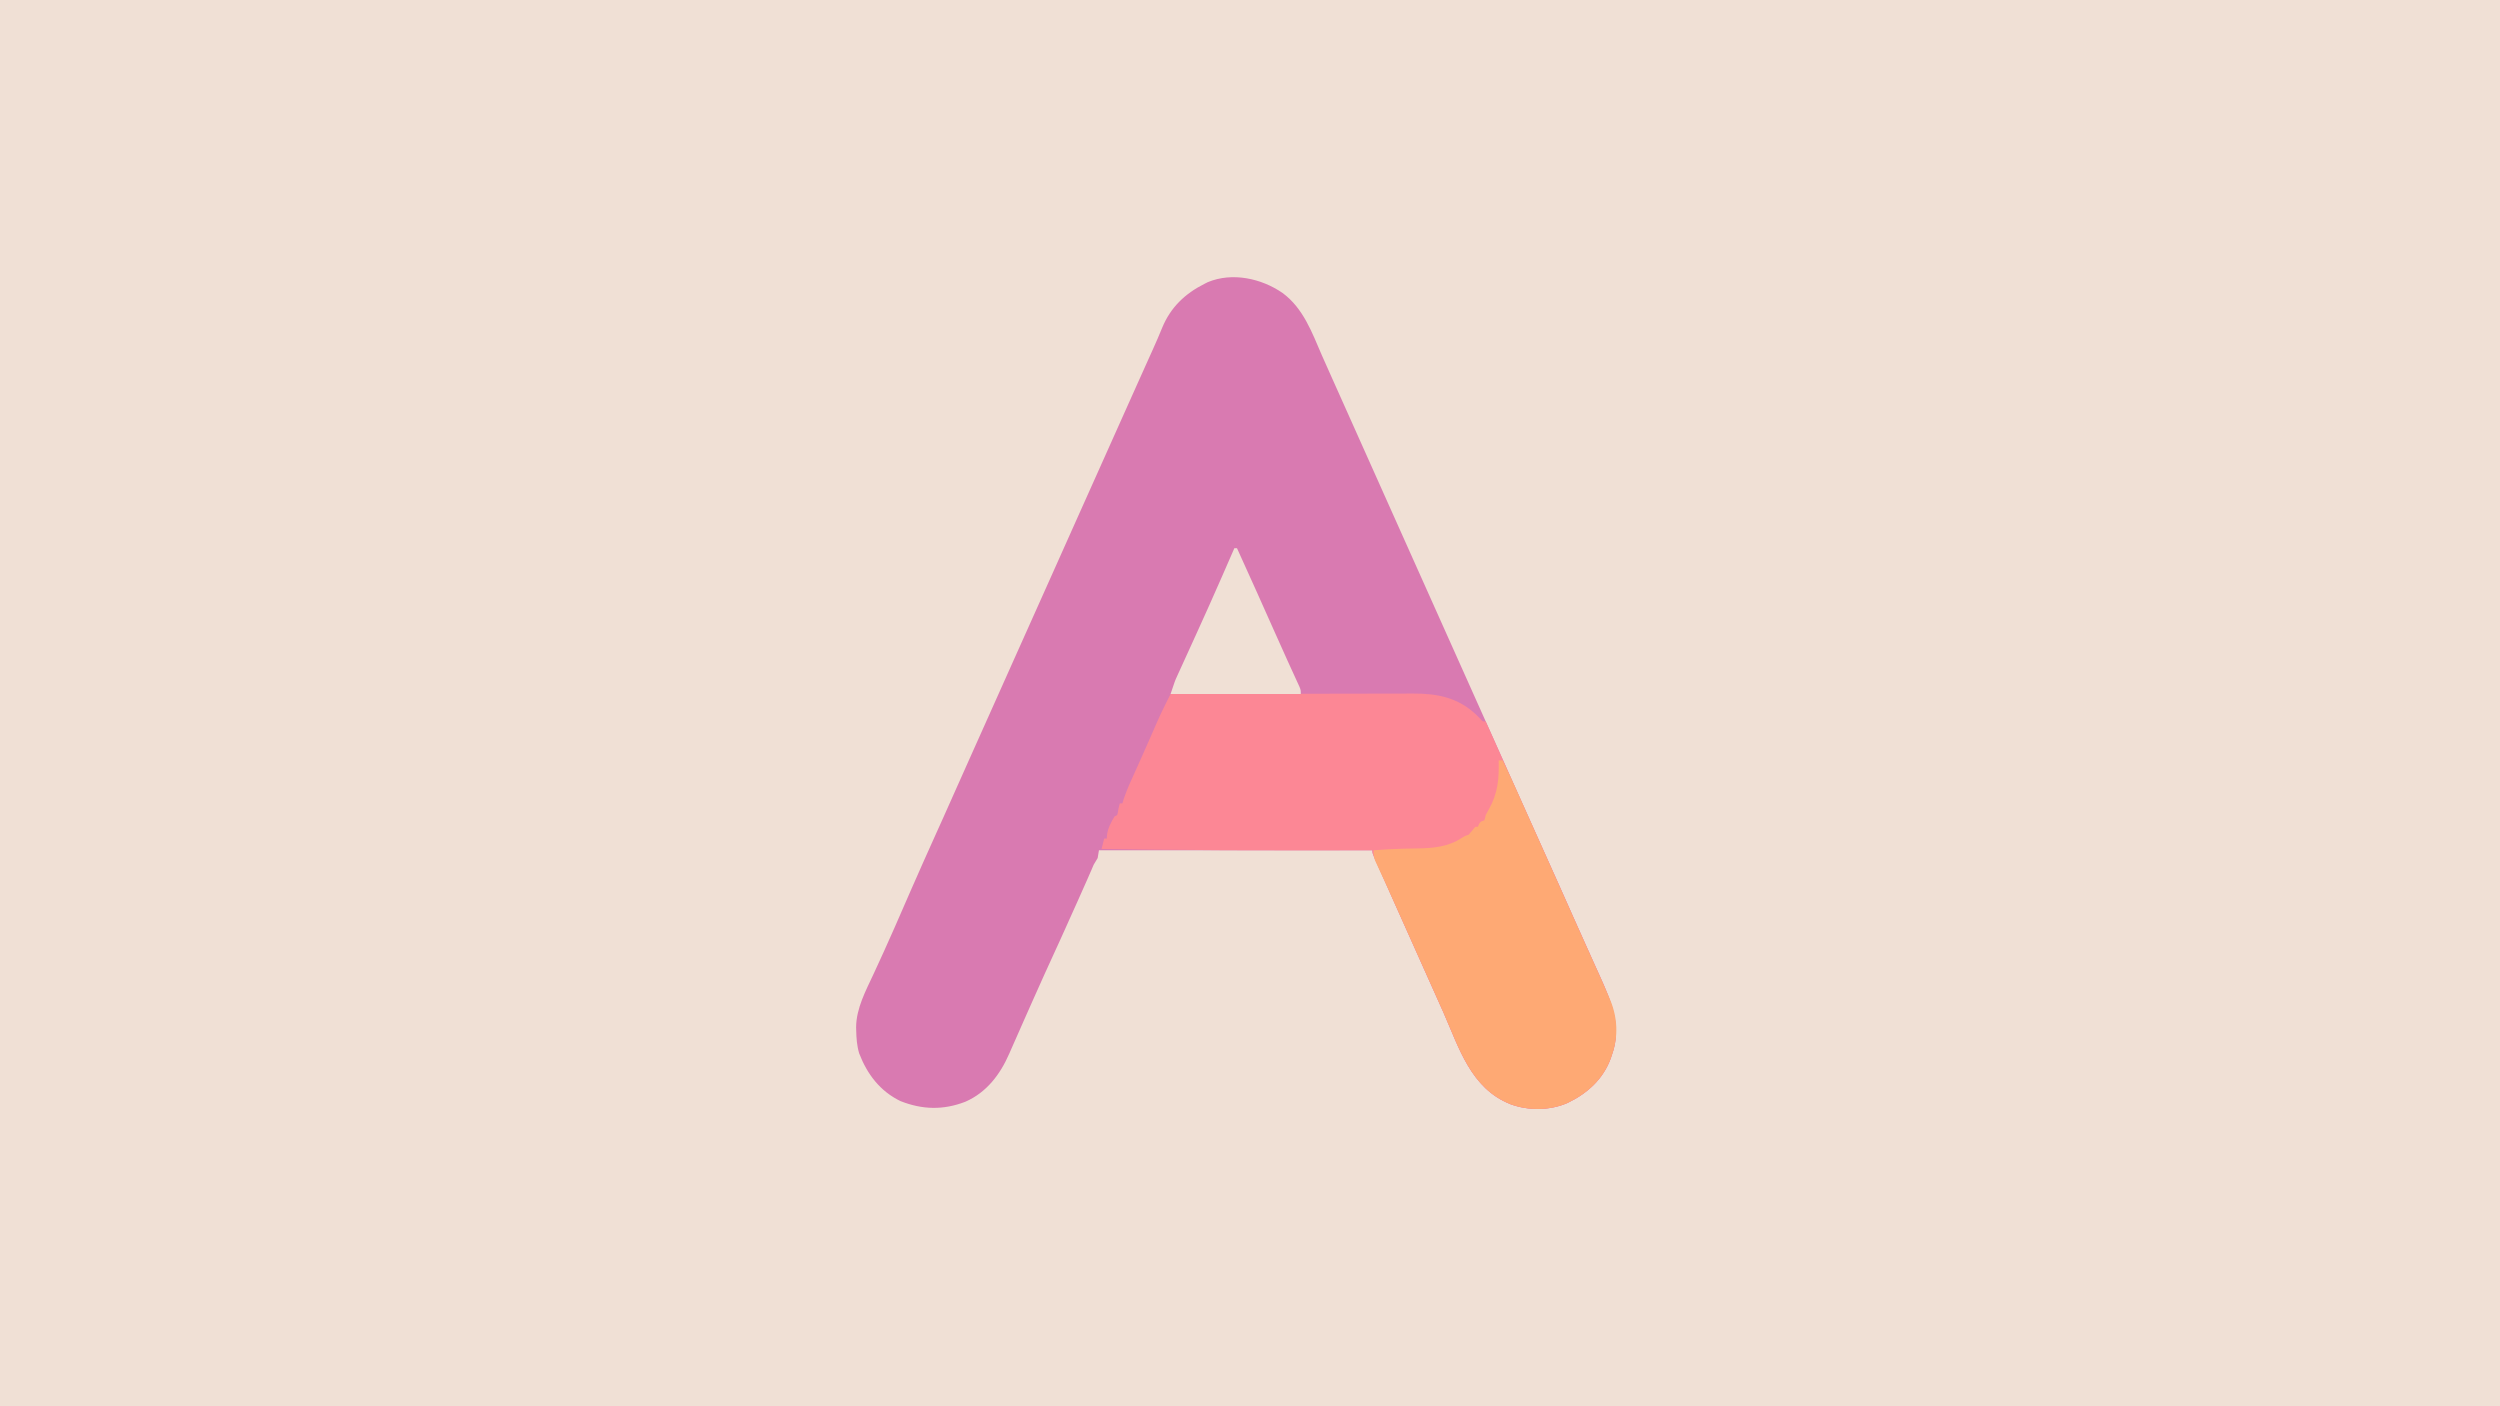 <?xml version="1.0" encoding="UTF-8"?>
<svg version="1.1" xmlns="http://www.w3.org/2000/svg" width="1920" height="1080">
<path d="M0 0 C633.6 0 1267.2 0 1920 0 C1920 356.4 1920 712.8 1920 1080 C1286.4 1080 652.8 1080 0 1080 C0 723.6 0 367.2 0 0 Z " fill="#F0E0D5" transform="translate(0,0)"/>
<path d="M0 0 C16.098 11.884 22.621 30.456 30.328 48.173 C32.918 54.117 35.589 60.025 38.25 65.938 C39.334 68.354 40.417 70.771 41.5 73.188 C41.778 73.808 42.056 74.428 42.342 75.067 C48.172 88.077 53.99 101.091 59.811 114.105 C61.962 118.915 64.114 123.725 66.266 128.535 C66.615 129.317 66.965 130.099 67.326 130.905 C68.384 133.27 69.442 135.635 70.5 138 C74.43 146.785 78.361 155.57 82.29 164.356 C89.536 180.557 96.785 196.757 104.048 212.951 C108.906 223.787 113.755 234.627 118.604 245.467 C123.231 255.814 127.862 266.158 132.5 276.5 C137.875 288.485 143.24 300.475 148.603 312.465 C152.201 320.512 155.8 328.559 159.41 336.602 C163.853 346.5 168.294 356.398 172.691 366.316 C173.01 367.035 173.329 367.754 173.657 368.494 C173.98 369.222 174.303 369.951 174.635 370.701 C181.279 385.683 187.984 400.635 194.75 415.562 C200.381 427.986 205.991 440.418 211.516 452.89 C215.359 461.564 219.226 470.227 223.102 478.886 C224.184 481.304 225.265 483.722 226.345 486.14 C229.723 493.695 233.108 501.248 236.518 508.789 C238.061 512.204 239.6 515.621 241.139 519.038 C241.867 520.652 242.597 522.264 243.329 523.876 C252.357 543.754 260.85 563.243 253 585 C252.722 585.839 252.443 586.678 252.156 587.543 C246.339 603.717 234.153 614.695 219 622 C205.563 627.97 188.777 628.14 175 623 C144.524 610.865 135.636 579.846 123.402 552.185 C119.02 542.279 114.59 532.395 110.137 522.52 C102.355 505.266 94.626 487.989 86.962 470.682 C84.898 466.023 82.829 461.367 80.757 456.712 C79.341 453.53 77.928 450.347 76.516 447.164 C75.843 445.648 75.169 444.133 74.494 442.619 C73.565 440.537 72.641 438.452 71.719 436.367 C71.192 435.182 70.666 433.998 70.123 432.777 C69 430 69 430 69 428 C-0.3 428 -69.6 428 -141 428 C-141.33 429.98 -141.66 431.96 -142 434 C-142.955 435.693 -143.959 437.359 -145 439 C-145.743 440.679 -146.483 442.359 -147.188 444.055 C-148.073 446.176 -149.001 448.276 -149.938 450.375 C-150.446 451.516 -150.446 451.516 -150.965 452.68 C-151.306 453.445 -151.648 454.211 -152 455 C-152.667 456.5 -153.334 458 -154 459.5 C-154.331 460.245 -154.663 460.99 -155.004 461.758 C-155.659 463.231 -156.312 464.705 -156.965 466.18 C-159.165 471.144 -161.4 476.092 -163.656 481.031 C-164.684 483.301 -165.697 485.576 -166.703 487.855 C-168.546 492.008 -170.432 496.141 -172.328 500.27 C-172.636 500.94 -172.944 501.611 -173.261 502.302 C-173.58 502.996 -173.899 503.69 -174.227 504.405 C-180.254 517.531 -186.222 530.681 -192.071 543.888 C-193.063 546.125 -194.056 548.361 -195.05 550.596 C-195.712 552.085 -196.373 553.574 -197.035 555.062 C-197.524 556.163 -197.524 556.163 -198.024 557.286 C-200.044 561.834 -202.049 566.388 -204.046 570.946 C-205.37 573.96 -206.707 576.967 -208.046 579.974 C-208.67 581.381 -209.289 582.791 -209.902 584.204 C-216.808 600.104 -227.275 613.986 -243.559 621.121 C-260.551 627.701 -276.617 627.293 -293.457 620.633 C-309.156 613.001 -318.996 600.004 -325.148 584.016 C-326.922 578.126 -327.308 572.238 -327.438 566.125 C-327.46 565.43 -327.483 564.736 -327.506 564.02 C-327.439 549.316 -319.977 535.704 -313.938 522.688 C-313.071 520.801 -312.207 518.914 -311.343 517.026 C-309.652 513.329 -307.957 509.634 -306.26 505.94 C-303.511 499.944 -300.83 493.919 -298.188 487.875 C-297.772 486.926 -297.356 485.976 -296.927 484.998 C-295.616 482 -294.307 479 -293 476 C-290.71 470.749 -288.418 465.499 -286.125 460.25 C-285.831 459.576 -285.536 458.902 -285.233 458.207 C-278.92 443.761 -272.478 429.373 -266 415 C-265.589 414.089 -265.179 413.178 -264.756 412.239 C-264.378 411.4 -263.999 410.56 -263.609 409.695 C-262.885 408.089 -262.161 406.482 -261.438 404.875 C-261.086 404.095 -260.735 403.316 -260.373 402.512 C-257.309 395.706 -254.278 388.885 -251.25 382.062 C-246.589 371.562 -241.902 361.074 -237.199 350.592 C-236.645 349.355 -236.09 348.119 -235.535 346.883 C-235.254 346.256 -234.973 345.63 -234.683 344.984 C-231.033 336.846 -227.392 328.704 -223.75 320.562 C-223.029 318.951 -222.309 317.34 -221.588 315.729 C-219.392 310.82 -217.196 305.91 -215 301 C-212.083 294.479 -209.167 287.958 -206.25 281.438 C-205.893 280.64 -205.537 279.843 -205.169 279.021 C-200.099 267.688 -195.024 256.357 -189.943 245.029 C-185.54 235.209 -181.144 225.386 -176.75 215.562 C-176.215 214.367 -176.215 214.367 -175.67 213.148 C-173.113 207.432 -170.557 201.716 -168 196 C-165.083 189.479 -162.167 182.958 -159.25 176.438 C-158.893 175.64 -158.537 174.843 -158.169 174.021 C-153.102 162.694 -148.03 151.37 -142.952 140.049 C-138.462 130.035 -133.981 120.018 -129.5 110 C-124.421 98.644 -119.339 87.289 -114.25 75.938 C-113.478 74.214 -113.478 74.214 -112.689 72.455 C-110.255 67.025 -107.819 61.595 -105.376 56.168 C-104.199 53.554 -103.024 50.939 -101.849 48.324 C-101.033 46.512 -100.216 44.7 -99.399 42.888 C-96.971 37.485 -94.611 32.074 -92.391 26.582 C-85.955 11.032 -74.929 0.522 -60 -7 C-59.134 -7.437 -58.267 -7.874 -57.375 -8.324 C-38.515 -16.137 -16.194 -11.167 0 0 Z " fill="#D97AB1" transform="translate(985,225)"/>
<path d="M0 0 C26.278 -0.07 52.556 -0.123 78.834 -0.155 C91.036 -0.171 103.237 -0.192 115.439 -0.226 C126.077 -0.256 136.714 -0.276 147.351 -0.282 C152.982 -0.286 158.612 -0.295 164.242 -0.317 C169.547 -0.338 174.852 -0.344 180.156 -0.339 C182.098 -0.34 184.04 -0.346 185.982 -0.358 C204.599 -0.463 220.778 2.647 234.75 15.938 C235.725 16.904 236.699 17.871 237.672 18.84 C239.715 21.227 239.715 21.227 242 21 C243.834 25.083 245.668 29.166 247.5 33.25 C247.788 33.893 248.077 34.535 248.374 35.197 C251.85 42.947 255.316 50.7 258.758 58.465 C259.229 59.529 259.229 59.529 259.711 60.614 C260.187 61.688 260.187 61.688 260.673 62.784 C267.303 77.739 273.997 92.663 280.75 107.562 C286.381 119.986 291.991 132.418 297.516 144.89 C301.359 153.564 305.226 162.227 309.102 170.886 C310.184 173.304 311.265 175.722 312.345 178.14 C315.723 185.695 319.108 193.248 322.518 200.789 C324.061 204.204 325.6 207.621 327.139 211.038 C327.867 212.652 328.597 214.264 329.329 215.876 C338.357 235.754 346.85 255.243 339 277 C338.722 277.839 338.443 278.678 338.156 279.543 C332.339 295.717 320.153 306.695 305 314 C291.563 319.97 274.777 320.14 261 315 C230.524 302.865 221.636 271.846 209.402 244.185 C205.02 234.279 200.59 224.395 196.137 214.52 C188.355 197.266 180.626 179.989 172.962 162.682 C170.898 158.023 168.829 153.367 166.757 148.712 C165.341 145.53 163.928 142.347 162.516 139.164 C161.843 137.648 161.169 136.133 160.494 134.619 C159.565 132.537 158.641 130.452 157.719 128.367 C157.192 127.182 156.666 125.998 156.123 124.777 C155 122 155 122 155 120 C153.104 120.003 153.104 120.003 151.171 120.007 C134.843 120.034 118.515 120.052 102.188 120.062 C100.876 120.063 99.564 120.064 98.213 120.065 C60.535 120.087 22.863 119.956 -14.812 119.5 C-15.801 119.488 -16.789 119.476 -17.806 119.464 C-29.538 119.321 -41.269 119.167 -53 119 C-52.34 116.36 -51.68 113.72 -51 111 C-50.34 111 -49.68 111 -49 111 C-48.938 110.051 -48.876 109.103 -48.812 108.125 C-48.096 102.983 -45.698 98.388 -43 94 C-42.01 93.505 -42.01 93.505 -41 93 C-40.394 90.638 -40.394 90.638 -40 88 C-39.675 86.665 -39.345 85.33 -39 84 C-38.34 84 -37.68 84 -37 84 C-36.66 82.866 -36.319 81.731 -35.969 80.562 C-33.382 72.815 -29.849 65.439 -26.5 58 C-25.414 55.578 -24.33 53.155 -23.246 50.731 C-22.523 49.116 -21.8 47.501 -21.076 45.886 C-18.943 41.124 -16.832 36.353 -14.746 31.57 C-14.265 30.468 -13.784 29.366 -13.289 28.23 C-12.428 26.253 -11.57 24.273 -10.715 22.293 C-8.406 16.999 -5.939 11.809 -3.342 6.652 C-3.02 6.009 -2.697 5.367 -2.365 4.705 C-1.578 3.136 -0.789 1.568 0 0 Z " fill="#FC8795" transform="translate(899,533)"/>
<path d="M0 0 C0.99 0 1.98 0 3 0 C9.476 13.313 15.508 26.811 21.5 40.347 C26.623 51.918 31.798 63.465 37 75 C43.032 88.379 49.025 101.775 54.971 115.192 C58.86 123.965 62.771 132.727 66.719 141.473 C67.118 142.357 67.517 143.241 67.928 144.153 C69.852 148.416 71.779 152.679 73.711 156.939 C77.345 164.97 80.926 173.023 84.406 181.121 C84.904 182.258 84.904 182.258 85.412 183.417 C91.24 197.124 92.089 211.894 87 226 C86.722 226.839 86.443 227.678 86.156 228.543 C80.339 244.717 68.153 255.695 53 263 C39.563 268.97 22.777 269.14 9 264 C-21.476 251.865 -30.364 220.846 -42.598 193.185 C-47.353 182.436 -52.167 171.714 -57 161 C-63.451 146.693 -69.858 132.367 -76.207 118.013 C-79.46 110.666 -82.749 103.338 -86.109 96.039 C-86.771 94.597 -87.432 93.155 -88.093 91.713 C-89.331 89.013 -90.58 86.32 -91.837 83.629 C-92.66 81.834 -92.66 81.834 -93.5 80.004 C-93.985 78.96 -94.469 77.917 -94.969 76.842 C-96 74.001 -96.22 71.991 -96 69 C-88.328 68.419 -80.684 67.95 -72.992 67.789 C-72.326 67.775 -71.659 67.761 -70.972 67.746 C-68.258 67.689 -65.543 67.634 -62.829 67.599 C-50.213 67.424 -38.74 66.461 -28.023 59.305 C-26 58 -26 58 -23 57 C-21.329 55.003 -19.662 53.003 -18 51 C-17.34 51 -16.68 51 -16 51 C-15.732 50.361 -15.464 49.721 -15.188 49.062 C-14 47 -14 47 -11 46 C-10.417 44.153 -10.417 44.153 -10 42 C-9.25 40.54 -8.455 39.103 -7.625 37.688 C-0.531 25.135 0.314 14.066 0 0 Z " fill="#FEA974" transform="translate(1151,584)"/>
<path d="M0 0 C0.66 0 1.32 0 2 0 C11.828 21.658 21.631 43.325 31.254 65.075 C34.501 72.408 37.775 79.728 41.105 87.023 C41.436 87.749 41.767 88.475 42.107 89.222 C43.677 92.667 45.252 96.11 46.837 99.548 C47.392 100.762 47.946 101.977 48.5 103.191 C48.985 104.245 49.469 105.299 49.969 106.385 C51 109 51 109 51 112 C18 112 -15 112 -49 112 C-45.625 101.876 -45.625 101.876 -44.122 98.583 C-43.783 97.835 -43.444 97.088 -43.095 96.317 C-42.736 95.537 -42.378 94.757 -42.008 93.953 C-41.626 93.112 -41.243 92.272 -40.85 91.406 C-40.034 89.613 -39.217 87.821 -38.397 86.031 C-37.105 83.206 -35.818 80.379 -34.532 77.551 C-32.813 73.77 -31.093 69.99 -29.371 66.21 C-26.289 59.441 -23.231 52.662 -20.188 45.875 C-19.687 44.759 -19.187 43.644 -18.672 42.494 C-12.356 28.37 -6.178 14.185 0 0 Z " fill="#F0E0D5" transform="translate(948,421)"/>
</svg>
